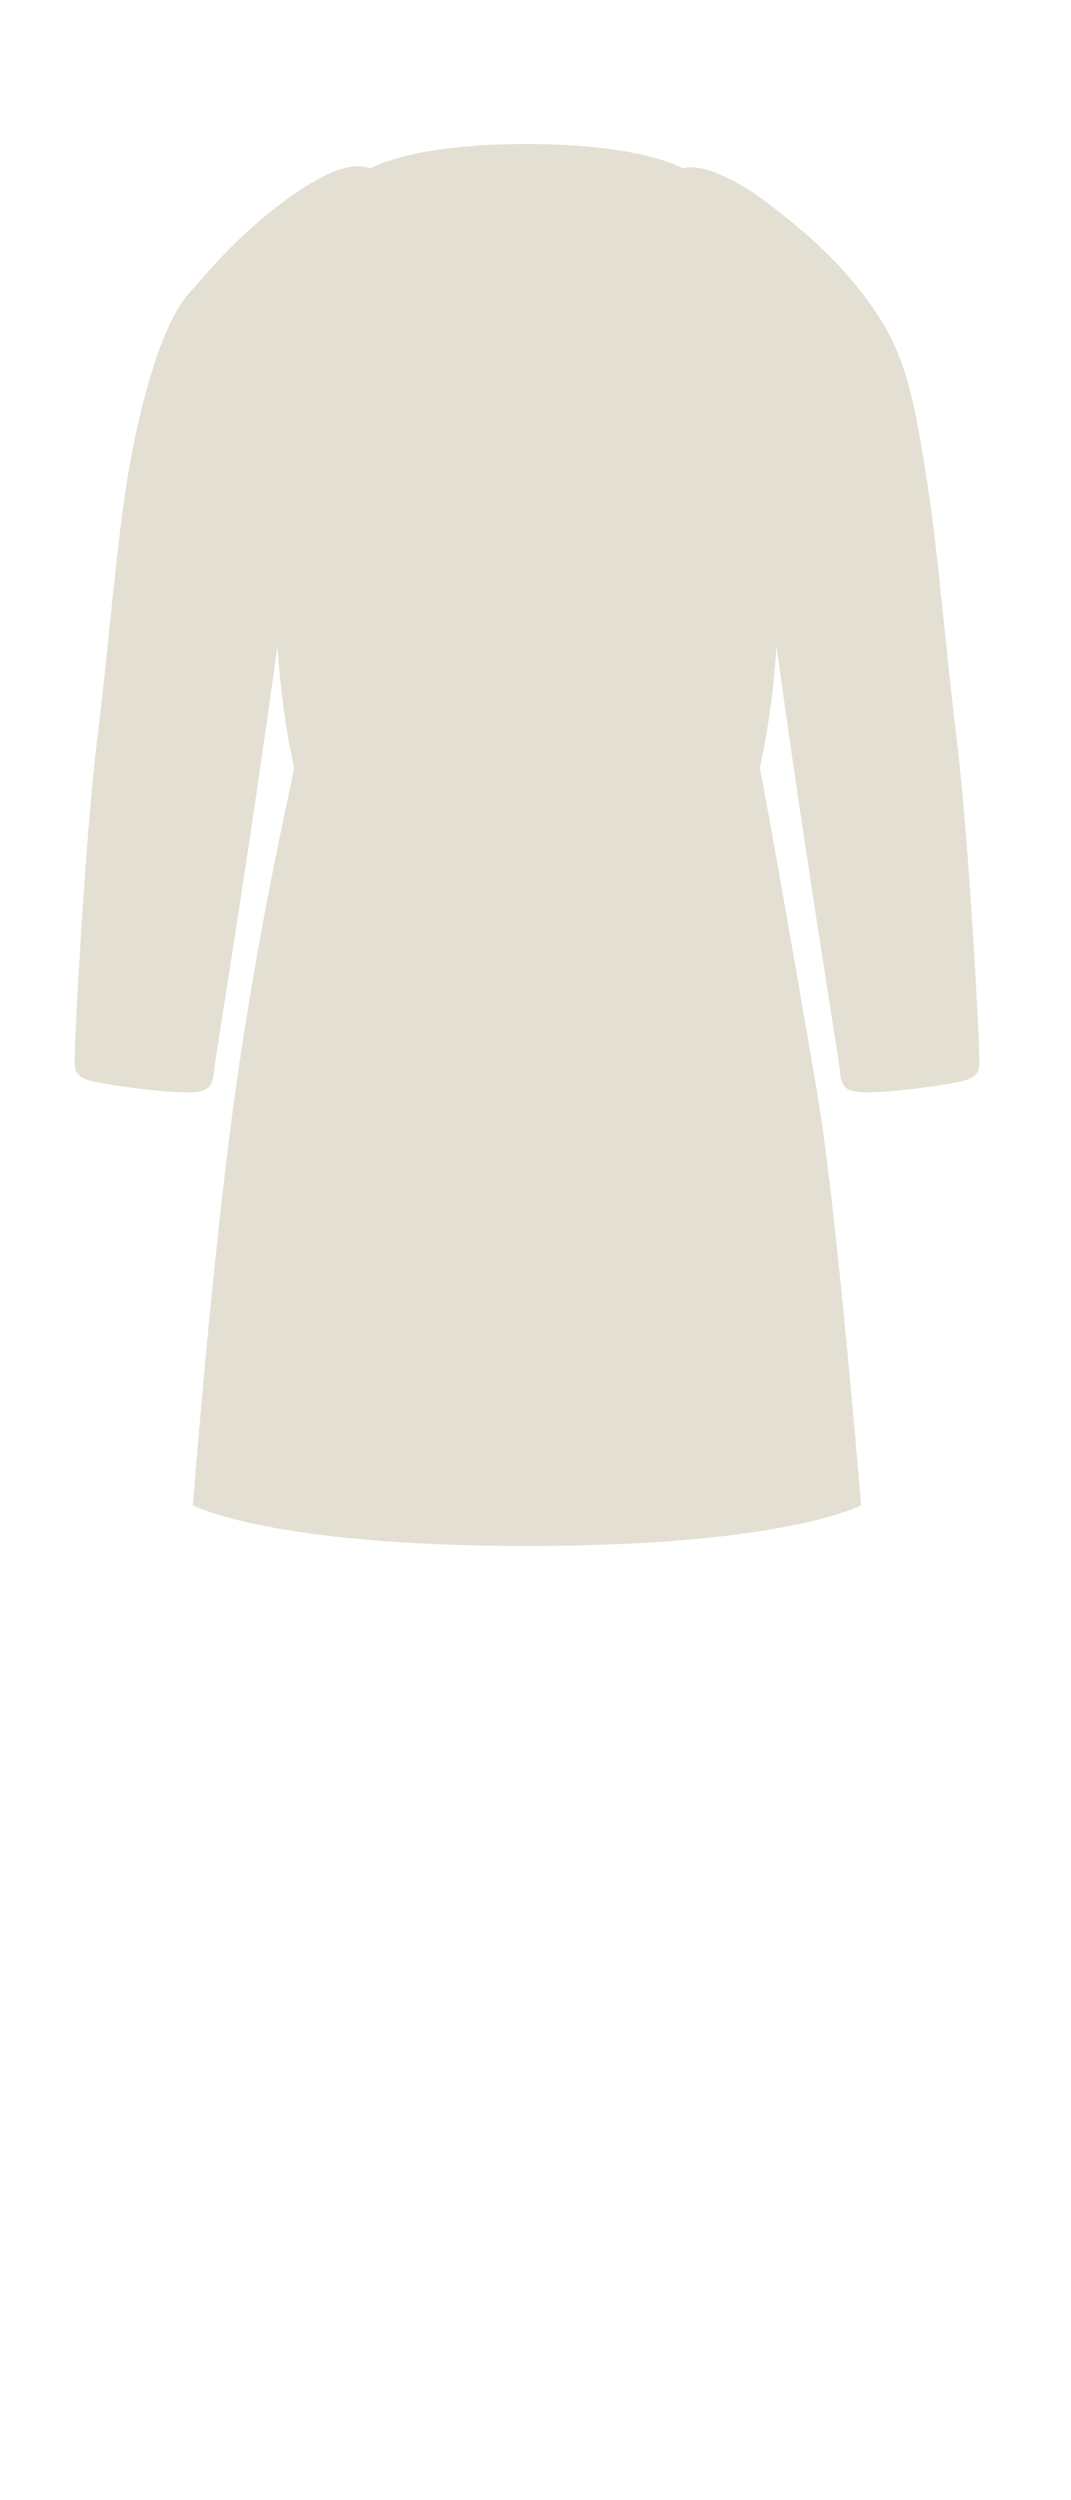 <svg width="63" height="147" viewBox="0 0 63 147" fill="none" xmlns="http://www.w3.org/2000/svg">
<path d="M11.344 88.5C11.344 88.5 12.484 73.85 13.838 64.226C15.191 54.601 16.79 47.722 17.304 45.145C17.304 45.145 16.58 42.148 16.321 38.005C14.732 49.59 12.73 61.903 12.633 62.636C12.504 63.606 12.582 64.175 11.245 64.226C9.908 64.276 6.273 63.822 5.238 63.519C4.204 63.216 4.407 62.653 4.407 61.753C4.407 60.853 4.995 49.395 5.711 43.536C6.428 37.678 6.768 32.845 7.437 28.5C8.105 24.155 9.482 19.071 11.071 17.304C12 16.271 13.878 13.892 16.828 11.748C19.779 9.605 21.003 9.644 21.774 9.891C23.936 8.879 27.261 8.466 30.963 8.466C34.675 8.466 38.044 8.881 40.205 9.898C40.982 9.641 42.874 10.164 45.367 12.097C47.859 14.03 49.862 15.842 51.633 18.527C53.405 21.213 53.892 24.155 54.561 28.5C55.229 32.845 55.57 37.678 56.286 43.536C57.003 49.395 57.591 60.853 57.591 61.753C57.591 62.653 57.794 63.216 56.759 63.519C55.725 63.822 52.09 64.276 50.753 64.226C49.415 64.175 49.493 63.606 49.365 62.636C49.268 61.903 47.266 49.593 45.677 38.009C45.418 42.15 44.694 45.145 44.694 45.145C45.208 47.722 46.905 57.405 48.066 64.226C49.226 71.046 50.653 88.5 50.653 88.5C50.653 88.5 46.298 90.9 30.998 90.9C15.698 90.9 11.344 88.5 11.344 88.5Z" fill="#E3E0D3"/>
</svg>
